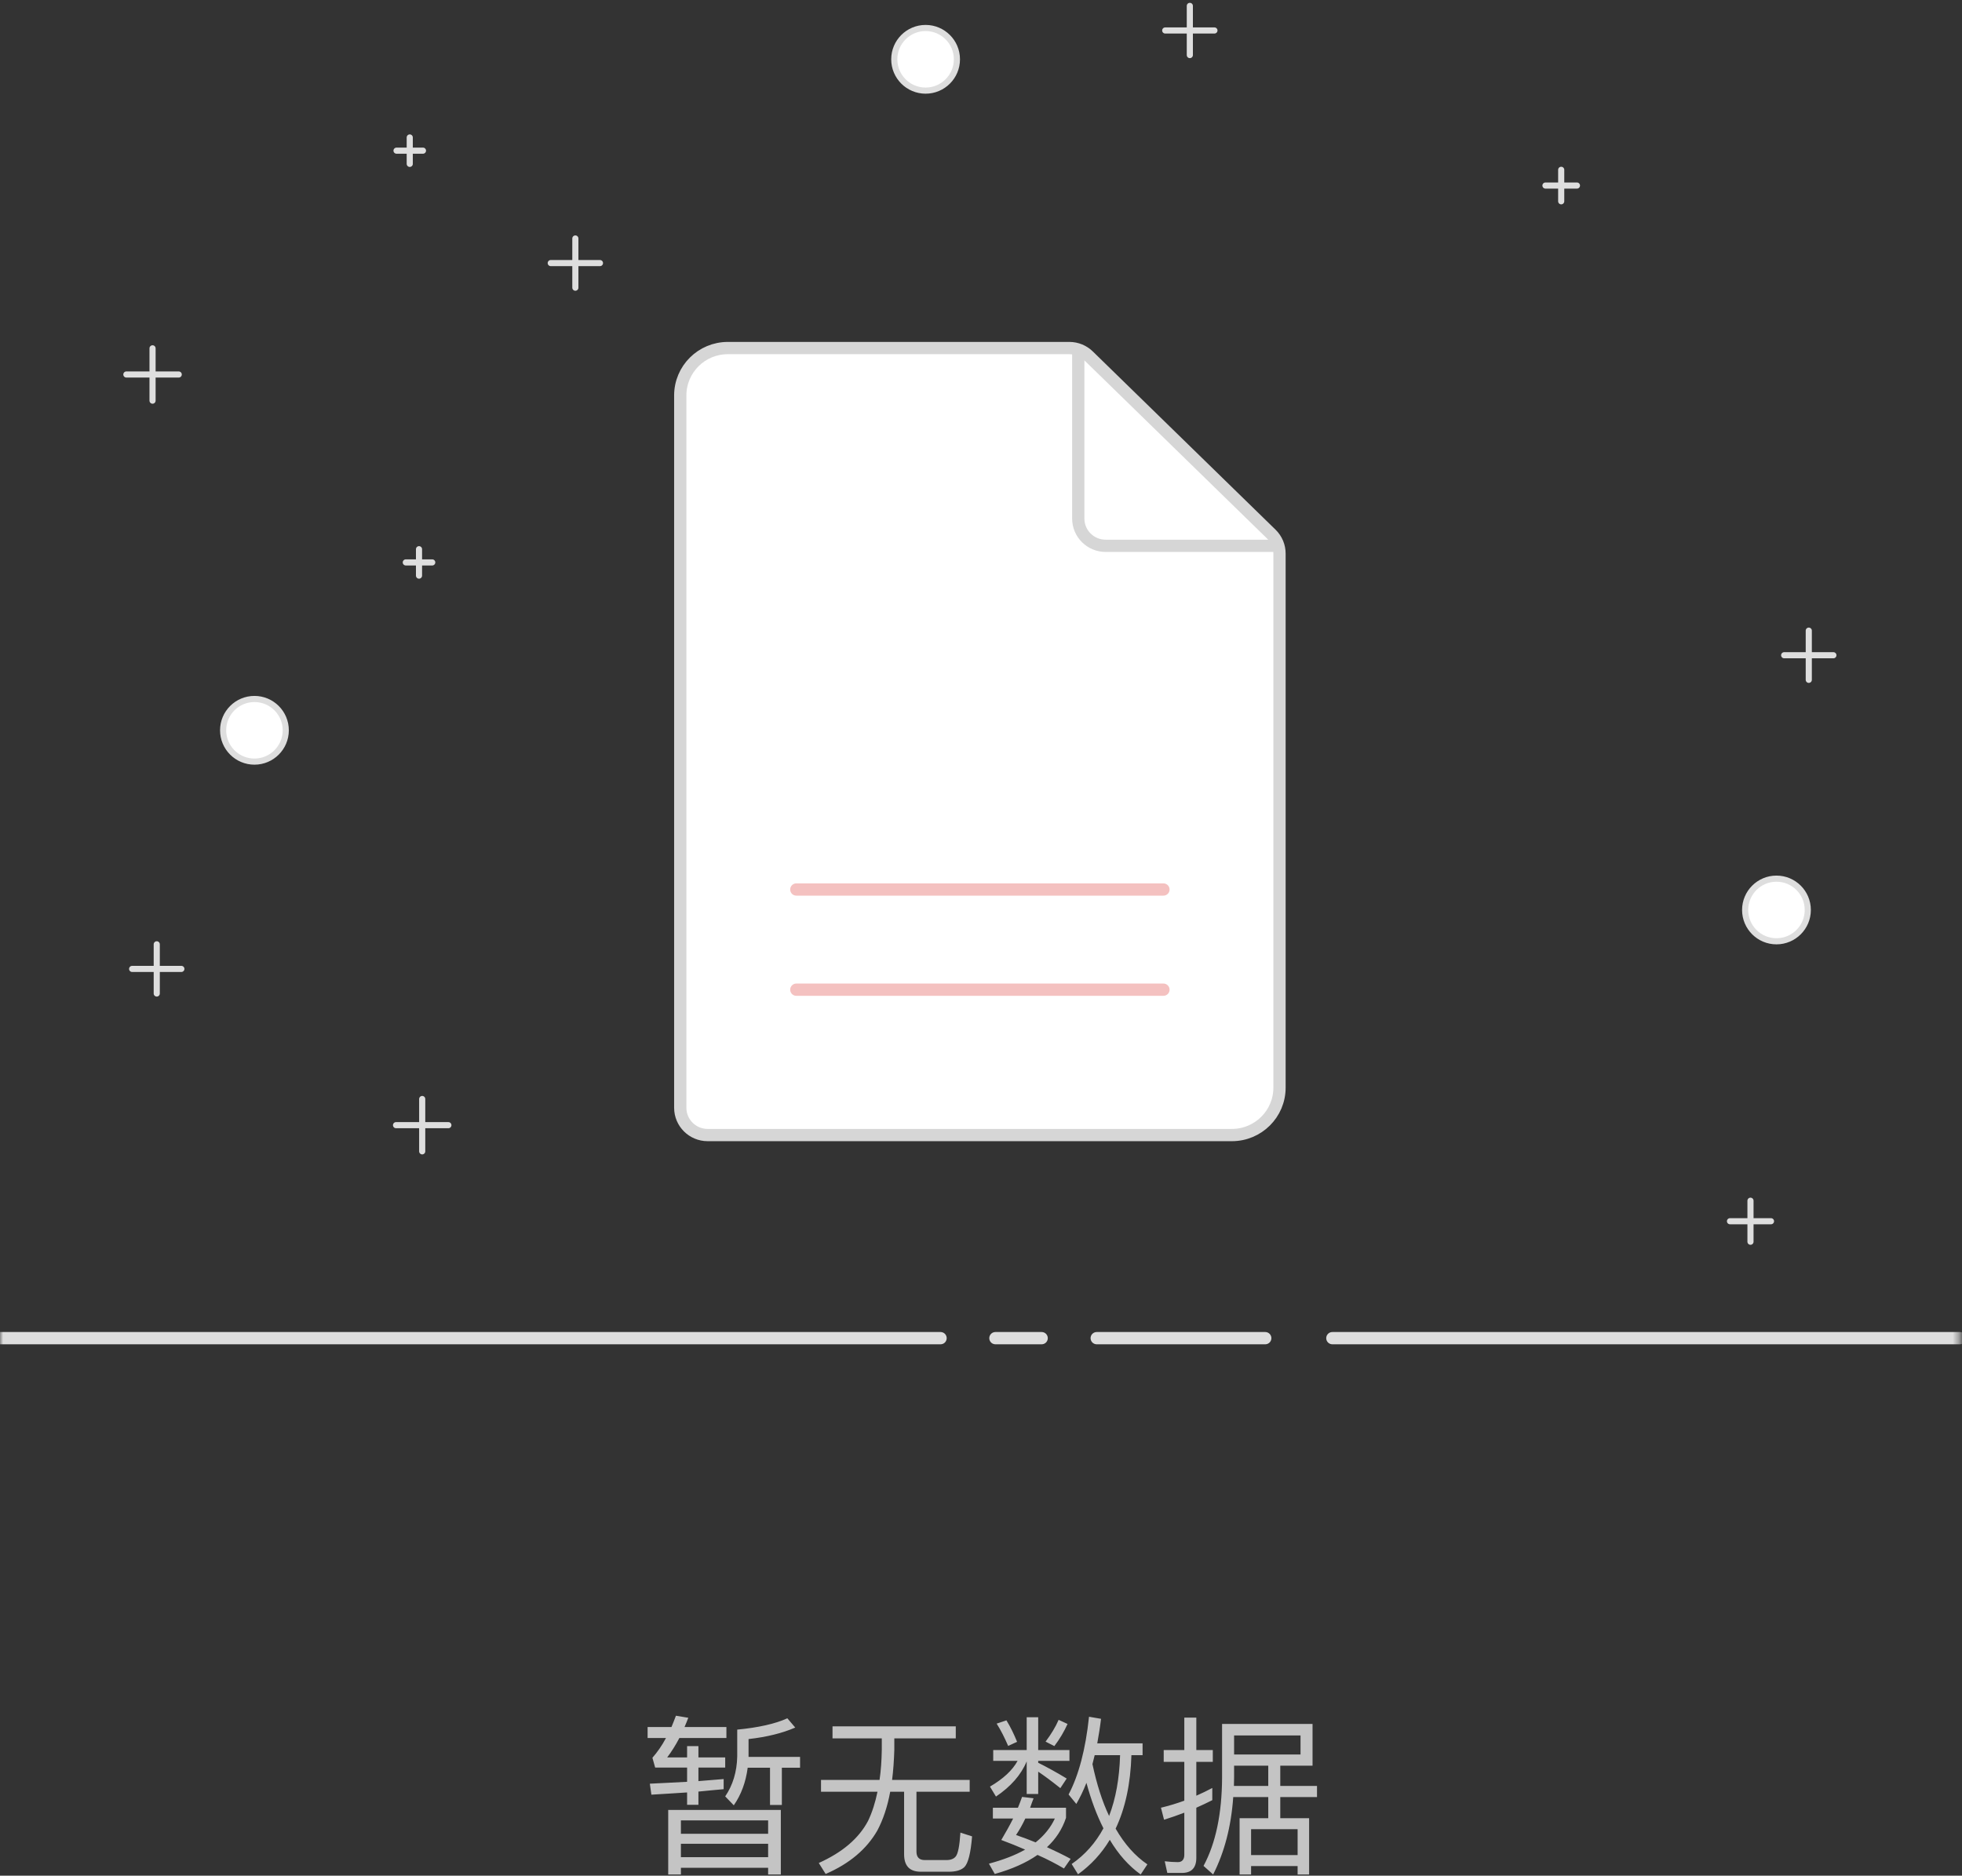 <?xml version="1.0" encoding="UTF-8"?>
<svg width="320px" height="306px" viewBox="0 0 320 306" version="1.1" xmlns="http://www.w3.org/2000/svg" xmlns:xlink="http://www.w3.org/1999/xlink">
    <rect x="0" y="0" width="320" height="306" fill="#333333" stroke="none"/>
    <!-- Generator: Sketch 49.3 (51167) - http://www.bohemiancoding.com/sketch -->
    <title>Group 3</title>
    <desc>Created with Sketch.</desc>
    <defs>
        <polygon id="path-1" points="0 0 319.636 0 319.636 281.15 0 281.15"></polygon>
    </defs>
    <g id="会员H5页面" stroke="none" stroke-width="1" fill="none" fill-rule="evenodd">
        <g id="Group-3">
            <g id="Page-1">
                <mask id="mask-2" fill="white">
                    <use xlink:href="#path-1"></use>
                </mask>
                <g id="Clip-1"></g>
                <path d="M207.377,87.161 L177.57,58.081 C176.732,57.247 175.596,56.78 174.412,56.78 L118.716,56.78 C114.426,56.78 110.95,60.238 110.95,64.508 L110.95,180.725 C110.95,183.18 112.949,185.171 115.417,185.171 L200.918,185.171 C205.208,185.171 208.686,181.708 208.686,177.441 L208.686,90.305 C208.686,89.125 208.215,87.994 207.377,87.161 Z" id="Stroke-2" stroke="#D6D6D6" stroke-width="2" fill="#FFFFFF" mask="url(#mask-2)"></path>
                <path d="M175.864,57.025 L175.864,84.6 C175.864,87.055 177.864,89.044 180.33,89.044 L208.502,89.044" id="Stroke-3" stroke="#D6D6D6" stroke-width="2" mask="url(#mask-2)"></path>
                <path d="M129.879,145.112 L189.756,145.112" id="Stroke-4" stroke="#F4C1C0" stroke-width="2" stroke-linecap="round" stroke-linejoin="round" mask="url(#mask-2)"></path>
                <path d="M129.879,161.456 L189.756,161.456" id="Stroke-5" stroke="#F4C1C0" stroke-width="2" stroke-linecap="round" stroke-linejoin="round" mask="url(#mask-2)"></path>
                <path d="M217.306,218.305 L319.636,218.305" id="Stroke-6" stroke="#DEDEDE" stroke-width="2" stroke-linecap="round" stroke-linejoin="round" mask="url(#mask-2)"></path>
                <path d="M178.873,218.305 L206.36,218.305" id="Stroke-7" stroke="#DEDEDE" stroke-width="2" stroke-linecap="round" stroke-linejoin="round" mask="url(#mask-2)"></path>
                <path d="M162.351,218.305 L169.893,218.305" id="Stroke-8" stroke="#DEDEDE" stroke-width="2" stroke-linecap="round" stroke-linejoin="round" mask="url(#mask-2)"></path>
                <path d="M0,218.305 L153.403,218.305" id="Stroke-9" stroke="#DEDEDE" stroke-width="2" stroke-linecap="round" stroke-linejoin="round" mask="url(#mask-2)"></path>
                <g id="Group-13" mask="url(#mask-2)" fill="#FFFFFF" stroke="#DEDEDE" stroke-linecap="round" stroke-linejoin="round">
                    <g transform="translate(35.491, 4.118)">
                        <path d="M11.117,115.022 C11.117,117.842 8.831,120.13 6.009,120.13 C3.188,120.13 0.9,117.842 0.9,115.022 C0.9,112.199 3.188,109.913 6.009,109.913 C8.831,109.913 11.117,112.199 11.117,115.022 Z" id="Stroke-10"></path>
                        <path d="M120.582,5.558 C120.582,8.378 118.294,10.666 115.474,10.666 C112.651,10.666 110.365,8.378 110.365,5.558 C110.365,2.735 112.651,0.449 115.474,0.449 C118.294,0.449 120.582,2.735 120.582,5.558 Z" id="Stroke-11"></path>
                        <path d="M259.357,144.333 C259.357,147.156 257.071,149.442 254.248,149.442 C251.427,149.442 249.14,147.156 249.14,144.333 C249.14,141.511 251.427,139.225 254.248,139.225 C257.071,139.225 259.357,141.511 259.357,144.333 Z" id="Stroke-12"></path>
                    </g>
                </g>
                <path d="M20.611,61.094 L29.15,61.094" id="Stroke-14" stroke="#DEDEDE" stroke-linecap="round" stroke-linejoin="round" mask="url(#mask-2)"></path>
                <path d="M24.88,56.825 L24.88,65.363" id="Stroke-15" stroke="#DEDEDE" stroke-linecap="round" stroke-linejoin="round" mask="url(#mask-2)"></path>
                <g id="Group-18" mask="url(#mask-2)" stroke="#DEDEDE" stroke-linecap="round" stroke-linejoin="round">
                    <g transform="translate(65.15, 89.345)">
                        <path d="M1.035,2.407 L5.346,2.407" id="Stroke-16"></path>
                        <path d="M3.19,0.252 L3.19,4.561" id="Stroke-17"></path>
                    </g>
                </g>
                <path d="M21.552,158.067 L29.579,158.067" id="Stroke-19" stroke="#DEDEDE" stroke-linecap="round" stroke-linejoin="round" mask="url(#mask-2)"></path>
                <path d="M25.566,154.053 L25.566,162.08" id="Stroke-20" stroke="#DEDEDE" stroke-linecap="round" stroke-linejoin="round" mask="url(#mask-2)"></path>
                <g id="Group-23" mask="url(#mask-2)" stroke="#DEDEDE" stroke-linecap="round" stroke-linejoin="round">
                    <g transform="translate(63.234, 177.489)">
                        <path d="M1.359,6.069 L9.895,6.069" id="Stroke-21"></path>
                        <path d="M5.627,1.8 L5.627,10.339" id="Stroke-22"></path>
                    </g>
                </g>
                <path d="M282.159,199.229 L288.848,199.229" id="Stroke-24" stroke="#DEDEDE" stroke-linecap="round" stroke-linejoin="round" mask="url(#mask-2)"></path>
                <path d="M285.502,195.885 L285.502,202.575" id="Stroke-25" stroke="#DEDEDE" stroke-linecap="round" stroke-linejoin="round" mask="url(#mask-2)"></path>
                <g id="Group-28" mask="url(#mask-2)" stroke="#DEDEDE" stroke-linecap="round" stroke-linejoin="round">
                    <g transform="translate(63.234, 22.279)">
                        <path d="M1.44,2.3 L5.751,2.3" id="Stroke-26"></path>
                        <path d="M3.596,0.145 L3.596,4.455" id="Stroke-27"></path>
                    </g>
                </g>
                <path d="M89.826,42.919 L97.853,42.919" id="Stroke-29" stroke="#DEDEDE" stroke-linecap="round" stroke-linejoin="round" mask="url(#mask-2)"></path>
                <path d="M93.84,38.906 L93.84,46.933" id="Stroke-30" stroke="#DEDEDE" stroke-linecap="round" stroke-linejoin="round" mask="url(#mask-2)"></path>
                <g id="Group-33" mask="url(#mask-2)" stroke="#DEDEDE" stroke-linecap="round" stroke-linejoin="round">
                    <g transform="translate(189.701, -0.715)">
                        <path d="M0.345,5.687 L8.372,5.687" id="Stroke-31"></path>
                        <path d="M4.359,1.673 L4.359,9.7" id="Stroke-32"></path>
                    </g>
                </g>
                <path d="M252.063,30.27 L257.199,30.27" id="Stroke-34" stroke="#DEDEDE" stroke-linecap="round" stroke-linejoin="round" mask="url(#mask-2)"></path>
                <path d="M254.631,27.703 L254.631,32.839" id="Stroke-35" stroke="#DEDEDE" stroke-linecap="round" stroke-linejoin="round" mask="url(#mask-2)"></path>
                <g id="Group-38" mask="url(#mask-2)" stroke="#DEDEDE" stroke-linecap="round" stroke-linejoin="round">
                    <g transform="translate(289.341, 102.758)">
                        <path d="M1.655,4.136 L9.682,4.136" id="Stroke-36"></path>
                        <path d="M5.669,0.124 L5.669,8.15" id="Stroke-37"></path>
                    </g>
                </g>
            </g>
            <g id="Group-2" transform="translate(104, 273)" fill="#C4C4C4">
                <path d="M14.028,17.232 L14.028,18.884 C12.712,18.996 11.34,19.136 9.912,19.276 L9.912,21.432 L8.064,21.432 L8.064,19.416 C6.216,19.528 4.256,19.668 2.24,19.78 L1.988,17.988 C4.116,17.876 6.16,17.792 8.064,17.68 L8.064,15.356 L2.856,15.356 L2.408,13.76 C3.192,12.864 3.948,11.8 4.62,10.54 L1.624,10.54 L1.624,8.748 L5.516,8.748 C5.768,8.132 6.02,7.516 6.244,6.9 L8.26,7.236 C8.064,7.74 7.868,8.244 7.644,8.748 L14.476,8.748 L14.476,10.54 L6.804,10.54 C6.188,11.716 5.516,12.78 4.816,13.704 L8.064,13.704 L8.064,11.856 L9.912,11.856 L9.912,13.704 L14.28,13.704 L14.28,15.356 L9.912,15.356 L9.912,17.568 C11.368,17.456 12.74,17.344 14.028,17.232 Z M17.948,15.384 C17.64,17.736 16.884,19.78 15.68,21.516 L14.28,20.06 C15.512,18.24 16.184,16.084 16.24,13.564 L16.24,9.168 C19.712,8.832 22.456,8.216 24.416,7.32 L25.704,8.832 C23.632,9.728 21.112,10.372 18.088,10.708 L18.088,13.62 L26.488,13.62 L26.488,15.384 L23.52,15.384 L23.52,21.46 L21.588,21.46 L21.588,15.384 L17.948,15.384 Z M23.352,22.272 L23.352,32.8 L21.28,32.8 L21.28,31.708 L7.056,31.708 L7.056,32.8 L4.984,32.8 L4.984,22.272 L23.352,22.272 Z M7.056,29.972 L21.28,29.972 L21.28,27.788 L7.056,27.788 L7.056,29.972 Z M7.056,26.164 L21.28,26.164 L21.28,23.98 L7.056,23.98 L7.056,26.164 Z M31.782,8.636 L51.886,8.636 L51.886,10.596 L41.862,10.596 L41.862,12.472 C41.806,14.208 41.694,15.86 41.498,17.372 L54.154,17.372 L54.154,19.304 L45.474,19.304 L45.474,29.076 C45.474,29.972 45.922,30.448 46.818,30.448 L50.374,30.448 C51.046,30.448 51.55,30.252 51.858,29.888 C52.25,29.44 52.502,28.152 52.642,25.968 L54.546,26.584 C54.322,29.328 53.902,30.98 53.286,31.596 C52.754,32.1 51.914,32.352 50.738,32.352 L46.202,32.352 C44.354,32.352 43.458,31.4 43.458,29.496 L43.458,19.304 L41.19,19.304 C40.742,21.74 40.042,23.84 39.09,25.632 C37.354,28.656 34.554,31.036 30.662,32.716 L29.542,30.924 C33.406,29.188 36.066,26.92 37.578,24.064 C38.25,22.664 38.754,21.068 39.118,19.304 L29.906,19.304 L29.906,17.372 L39.454,17.372 C39.678,15.86 39.79,14.208 39.818,12.472 L39.818,10.596 L31.782,10.596 L31.782,8.636 Z M74.541,13.34 L74.177,14.796 C74.877,18.072 75.773,20.9 76.893,23.252 C77.985,20.424 78.573,17.12 78.685,13.34 L74.541,13.34 Z M75.969,25.268 C74.877,23.112 73.953,20.648 73.197,17.848 C72.693,19.136 72.133,20.284 71.545,21.292 L70.285,19.752 C71.937,16.616 73.057,12.388 73.617,7.068 L75.577,7.404 C75.409,8.832 75.185,10.176 74.961,11.408 L82.353,11.408 L82.353,13.34 L80.533,13.34 C80.393,18.016 79.525,22.02 77.957,25.324 C79.413,27.844 81.121,29.776 83.137,31.148 L82.045,32.8 C80.085,31.4 78.405,29.496 77.005,27.144 C75.661,29.384 73.925,31.26 71.825,32.772 L70.789,31.092 C72.973,29.58 74.681,27.648 75.969,25.268 Z M62.697,20.144 L64.573,20.368 C64.377,20.9 64.181,21.404 64.013,21.908 L69.865,21.908 L69.865,23.56 C69.249,25.408 68.213,27.004 66.757,28.348 C68.101,28.964 69.389,29.58 70.621,30.252 L69.529,31.82 C68.297,31.092 66.869,30.336 65.217,29.608 C63.369,30.896 61.045,31.932 58.245,32.716 L57.293,31.036 C59.589,30.42 61.577,29.664 63.201,28.74 C61.969,28.208 60.681,27.676 59.309,27.172 C60.037,25.94 60.681,24.792 61.241,23.672 L57.937,23.672 L57.937,21.908 L62.025,21.908 C62.277,21.292 62.501,20.704 62.697,20.144 Z M64.909,27.564 C66.309,26.444 67.373,25.128 68.045,23.672 L63.229,23.672 C62.781,24.624 62.277,25.52 61.717,26.36 C62.837,26.752 63.901,27.144 64.909,27.564 Z M60.149,7.656 C60.821,8.748 61.381,9.924 61.885,11.156 L60.429,11.828 C59.841,10.456 59.225,9.252 58.553,8.188 L60.149,7.656 Z M68.661,7.572 L70.117,8.244 C69.557,9.476 68.857,10.68 67.961,11.856 L66.533,11.128 C67.429,9.924 68.157,8.748 68.661,7.572 Z M57.993,12.5 L63.453,12.5 L63.453,7.152 L65.329,7.152 L65.329,12.5 L70.425,12.5 L70.425,14.264 L65.329,14.264 L65.329,14.572 C66.841,15.328 68.409,16.196 69.977,17.148 L68.941,18.716 C67.541,17.596 66.337,16.7 65.329,16.028 L65.329,19.668 L63.453,19.668 L63.453,14.348 C62.529,16.56 60.849,18.464 58.441,20.088 L57.461,18.464 C59.617,17.204 61.129,15.804 61.969,14.264 L57.993,14.264 L57.993,12.5 Z M88.767,32.548 L86.387,32.548 L85.967,30.644 C86.695,30.728 87.423,30.784 88.095,30.784 C88.795,30.784 89.159,30.364 89.159,29.58 L89.159,22.72 C88.039,23.14 86.947,23.532 85.855,23.868 L85.351,21.908 C86.639,21.6 87.927,21.208 89.159,20.76 L89.159,14.432 L85.799,14.432 L85.799,12.5 L89.159,12.5 L89.159,7.208 L91.119,7.208 L91.119,12.5 L93.807,12.5 L93.807,14.432 L91.119,14.432 L91.119,19.948 C92.015,19.556 92.883,19.136 93.723,18.688 L93.723,20.676 C92.855,21.124 91.987,21.516 91.119,21.908 L91.119,30.084 C91.119,31.708 90.335,32.548 88.767,32.548 Z M97.139,20.172 C96.803,24.96 95.711,29.16 93.863,32.8 L92.295,31.4 C94.283,27.704 95.291,22.888 95.319,17.008 L95.319,8.244 L110.075,8.244 L110.075,15.048 L104.811,15.048 L104.811,18.352 L110.803,18.352 L110.803,20.172 L104.811,20.172 L104.811,23.616 L109.515,23.616 L109.515,32.8 L107.639,32.8 L107.639,31.428 L100.051,31.428 L100.051,32.8 L98.175,32.8 L98.175,23.616 L102.851,23.616 L102.851,20.172 L97.139,20.172 Z M102.851,15.048 L97.279,15.048 L97.279,17.008 C97.279,17.456 97.251,17.904 97.251,18.352 L102.851,18.352 L102.851,15.048 Z M100.051,29.636 L107.639,29.636 L107.639,25.408 L100.051,25.408 L100.051,29.636 Z M108.115,10.12 L97.279,10.12 L97.279,13.228 L108.115,13.228 L108.115,10.12 Z" id="暂无数据"></path>
            </g>
        </g>
    </g>
</svg>